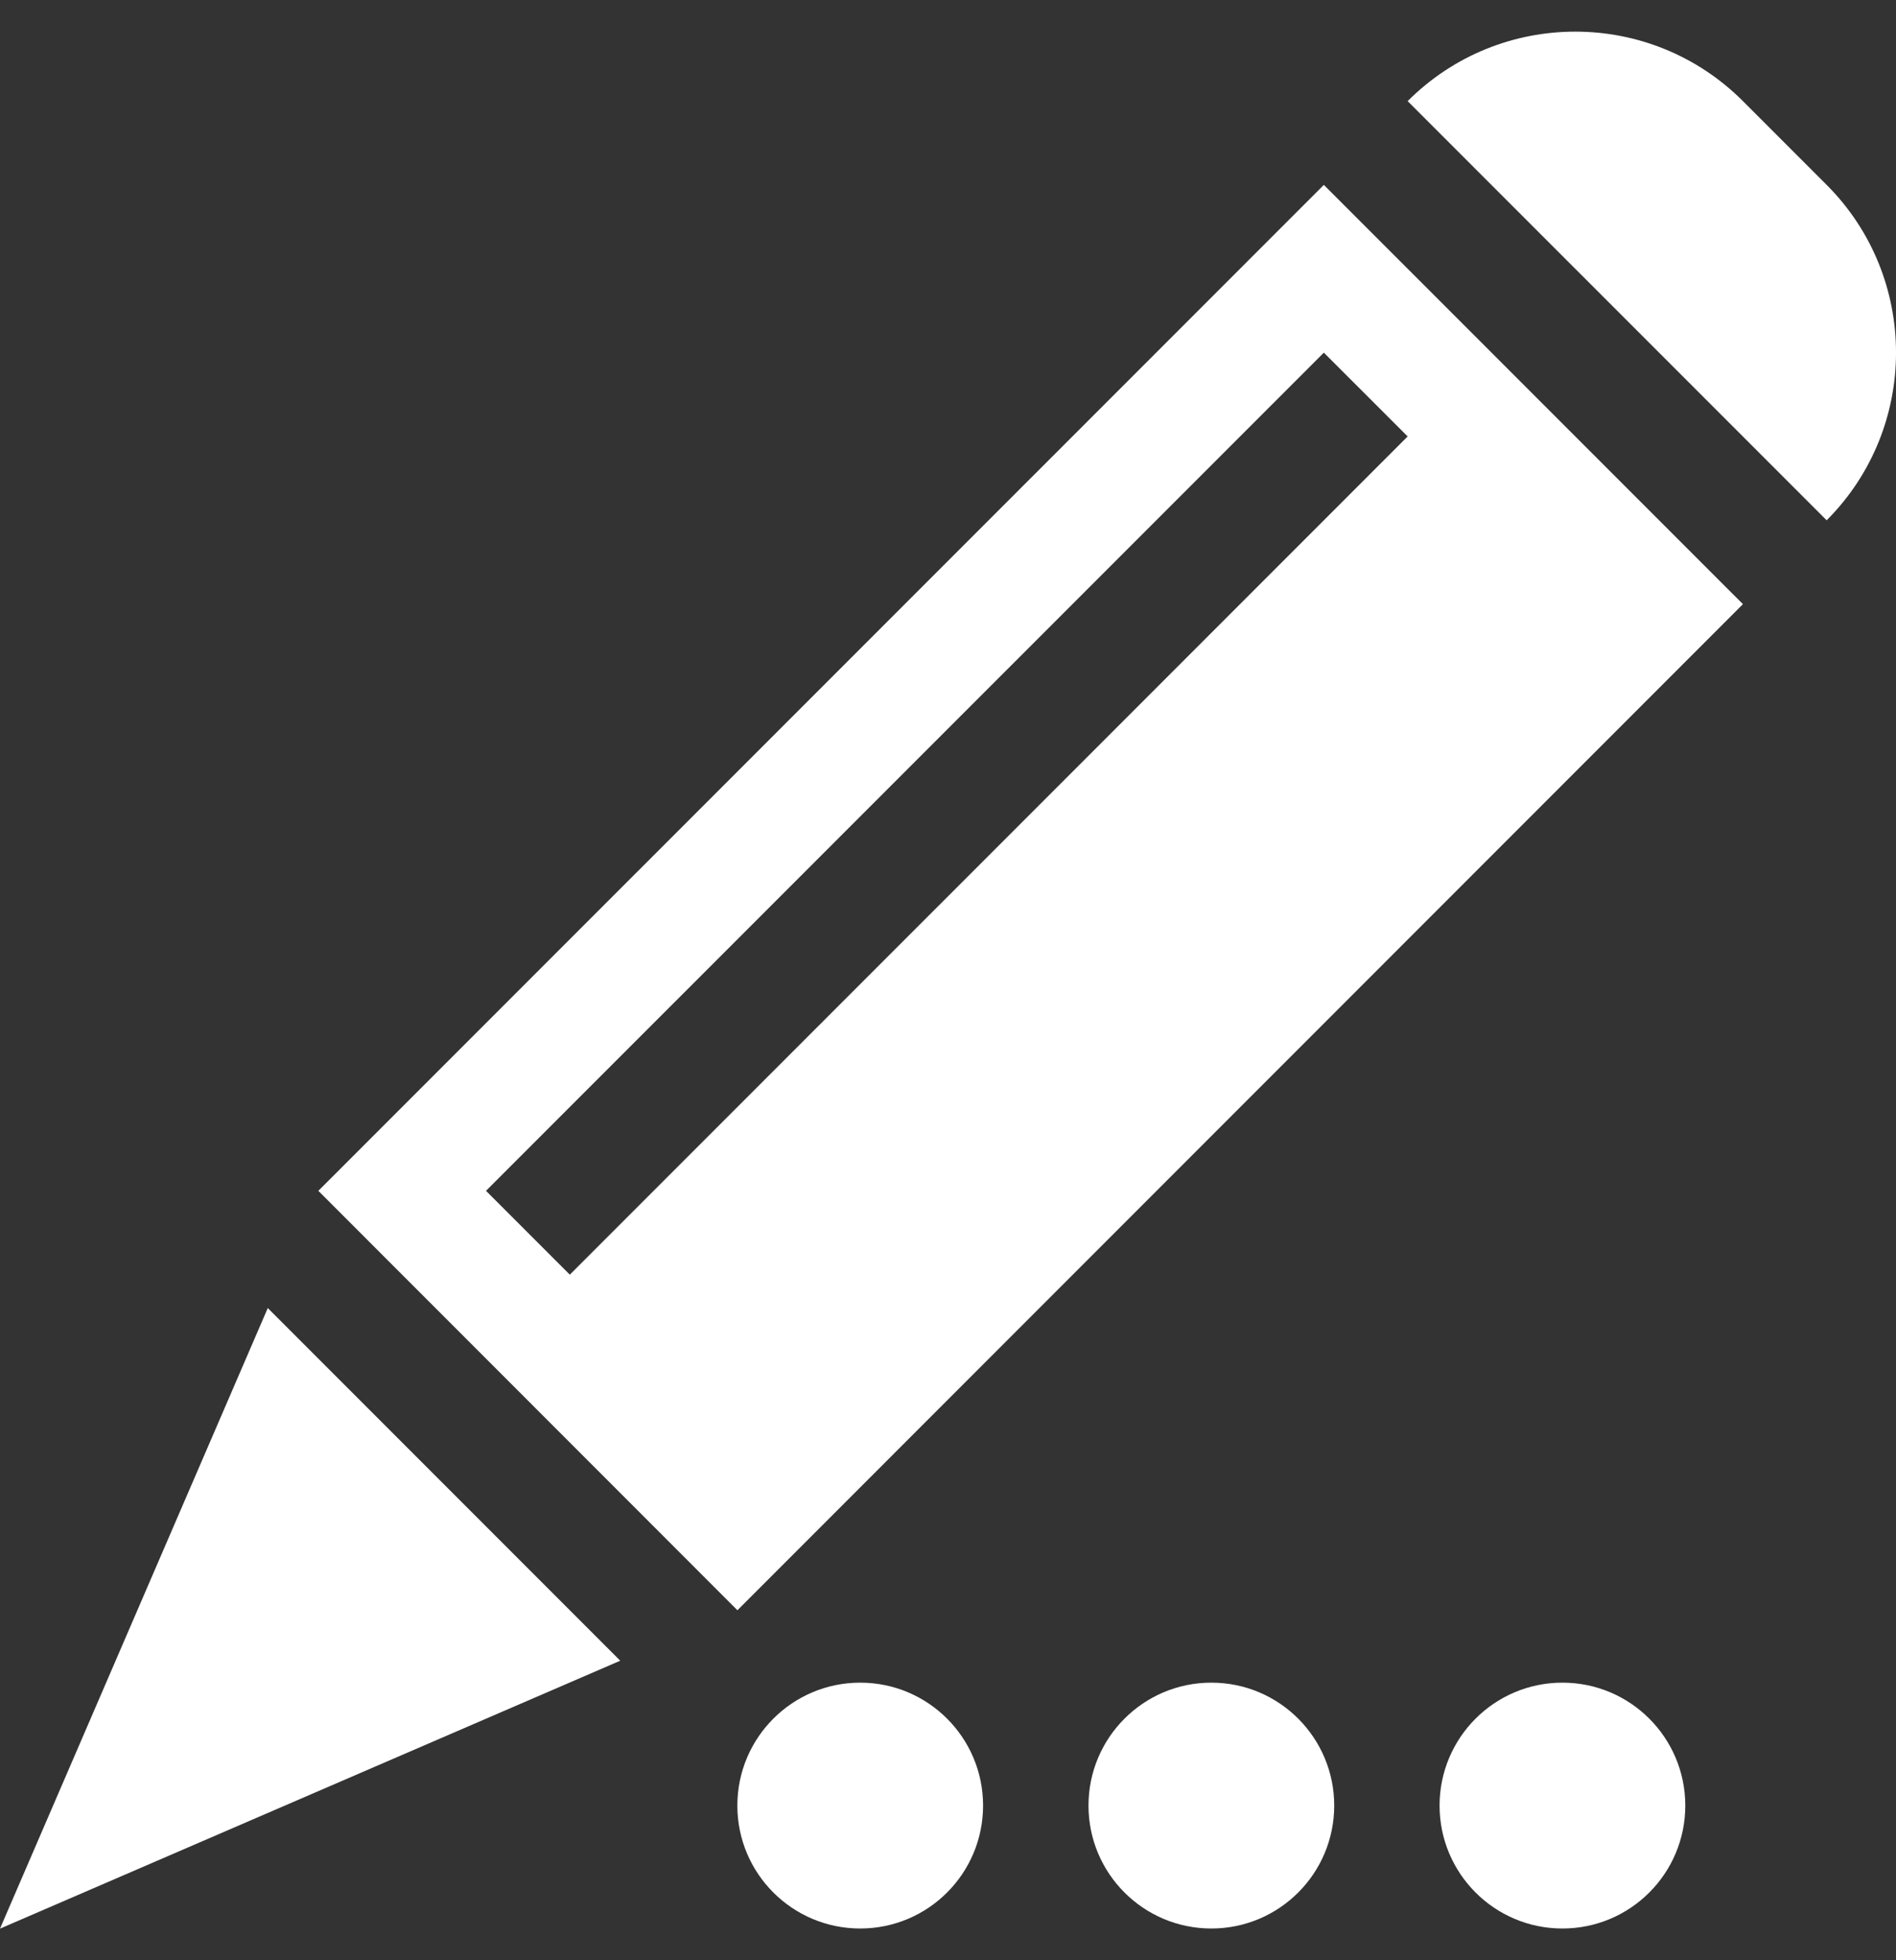 <svg xmlns="http://www.w3.org/2000/svg" width="30" height="31" viewBox="0 0 30 31" fill="none">
    <rect x="0" y="0" width="30" height="31" fill="#333333" stroke="none"/>
    <g clip-path="url(#clip0_1419_47826)">
      <path d="M5.037 18.832L11.668 25.465L27.578 9.554L20.947 2.924L5.037 18.832ZM22.273 6.902L9.016 20.158L7.69 18.832L20.947 5.577L22.273 6.902ZM27.578 1.599L28.903 2.924C30.366 4.388 30.366 6.763 28.903 8.228L22.273 1.599C23.738 0.134 26.113 0.134 27.578 1.599ZM9.814 26.263L0 30.5L4.237 20.686L9.814 26.263Z" fill="white"/>
      <circle cx="13.611" cy="28.554" r="1.944" fill="white"/>
      <circle cx="19.167" cy="28.554" r="1.944" fill="white"/>
      <circle cx="24.722" cy="28.554" r="1.944" fill="white"/>
    </g>
    <defs>
      <clipPath id="clip0_1419_47826">
        <rect width="30" height="30" fill="white" transform="translate(0 0.5)"/>
      </clipPath>
    </defs>
  </svg>